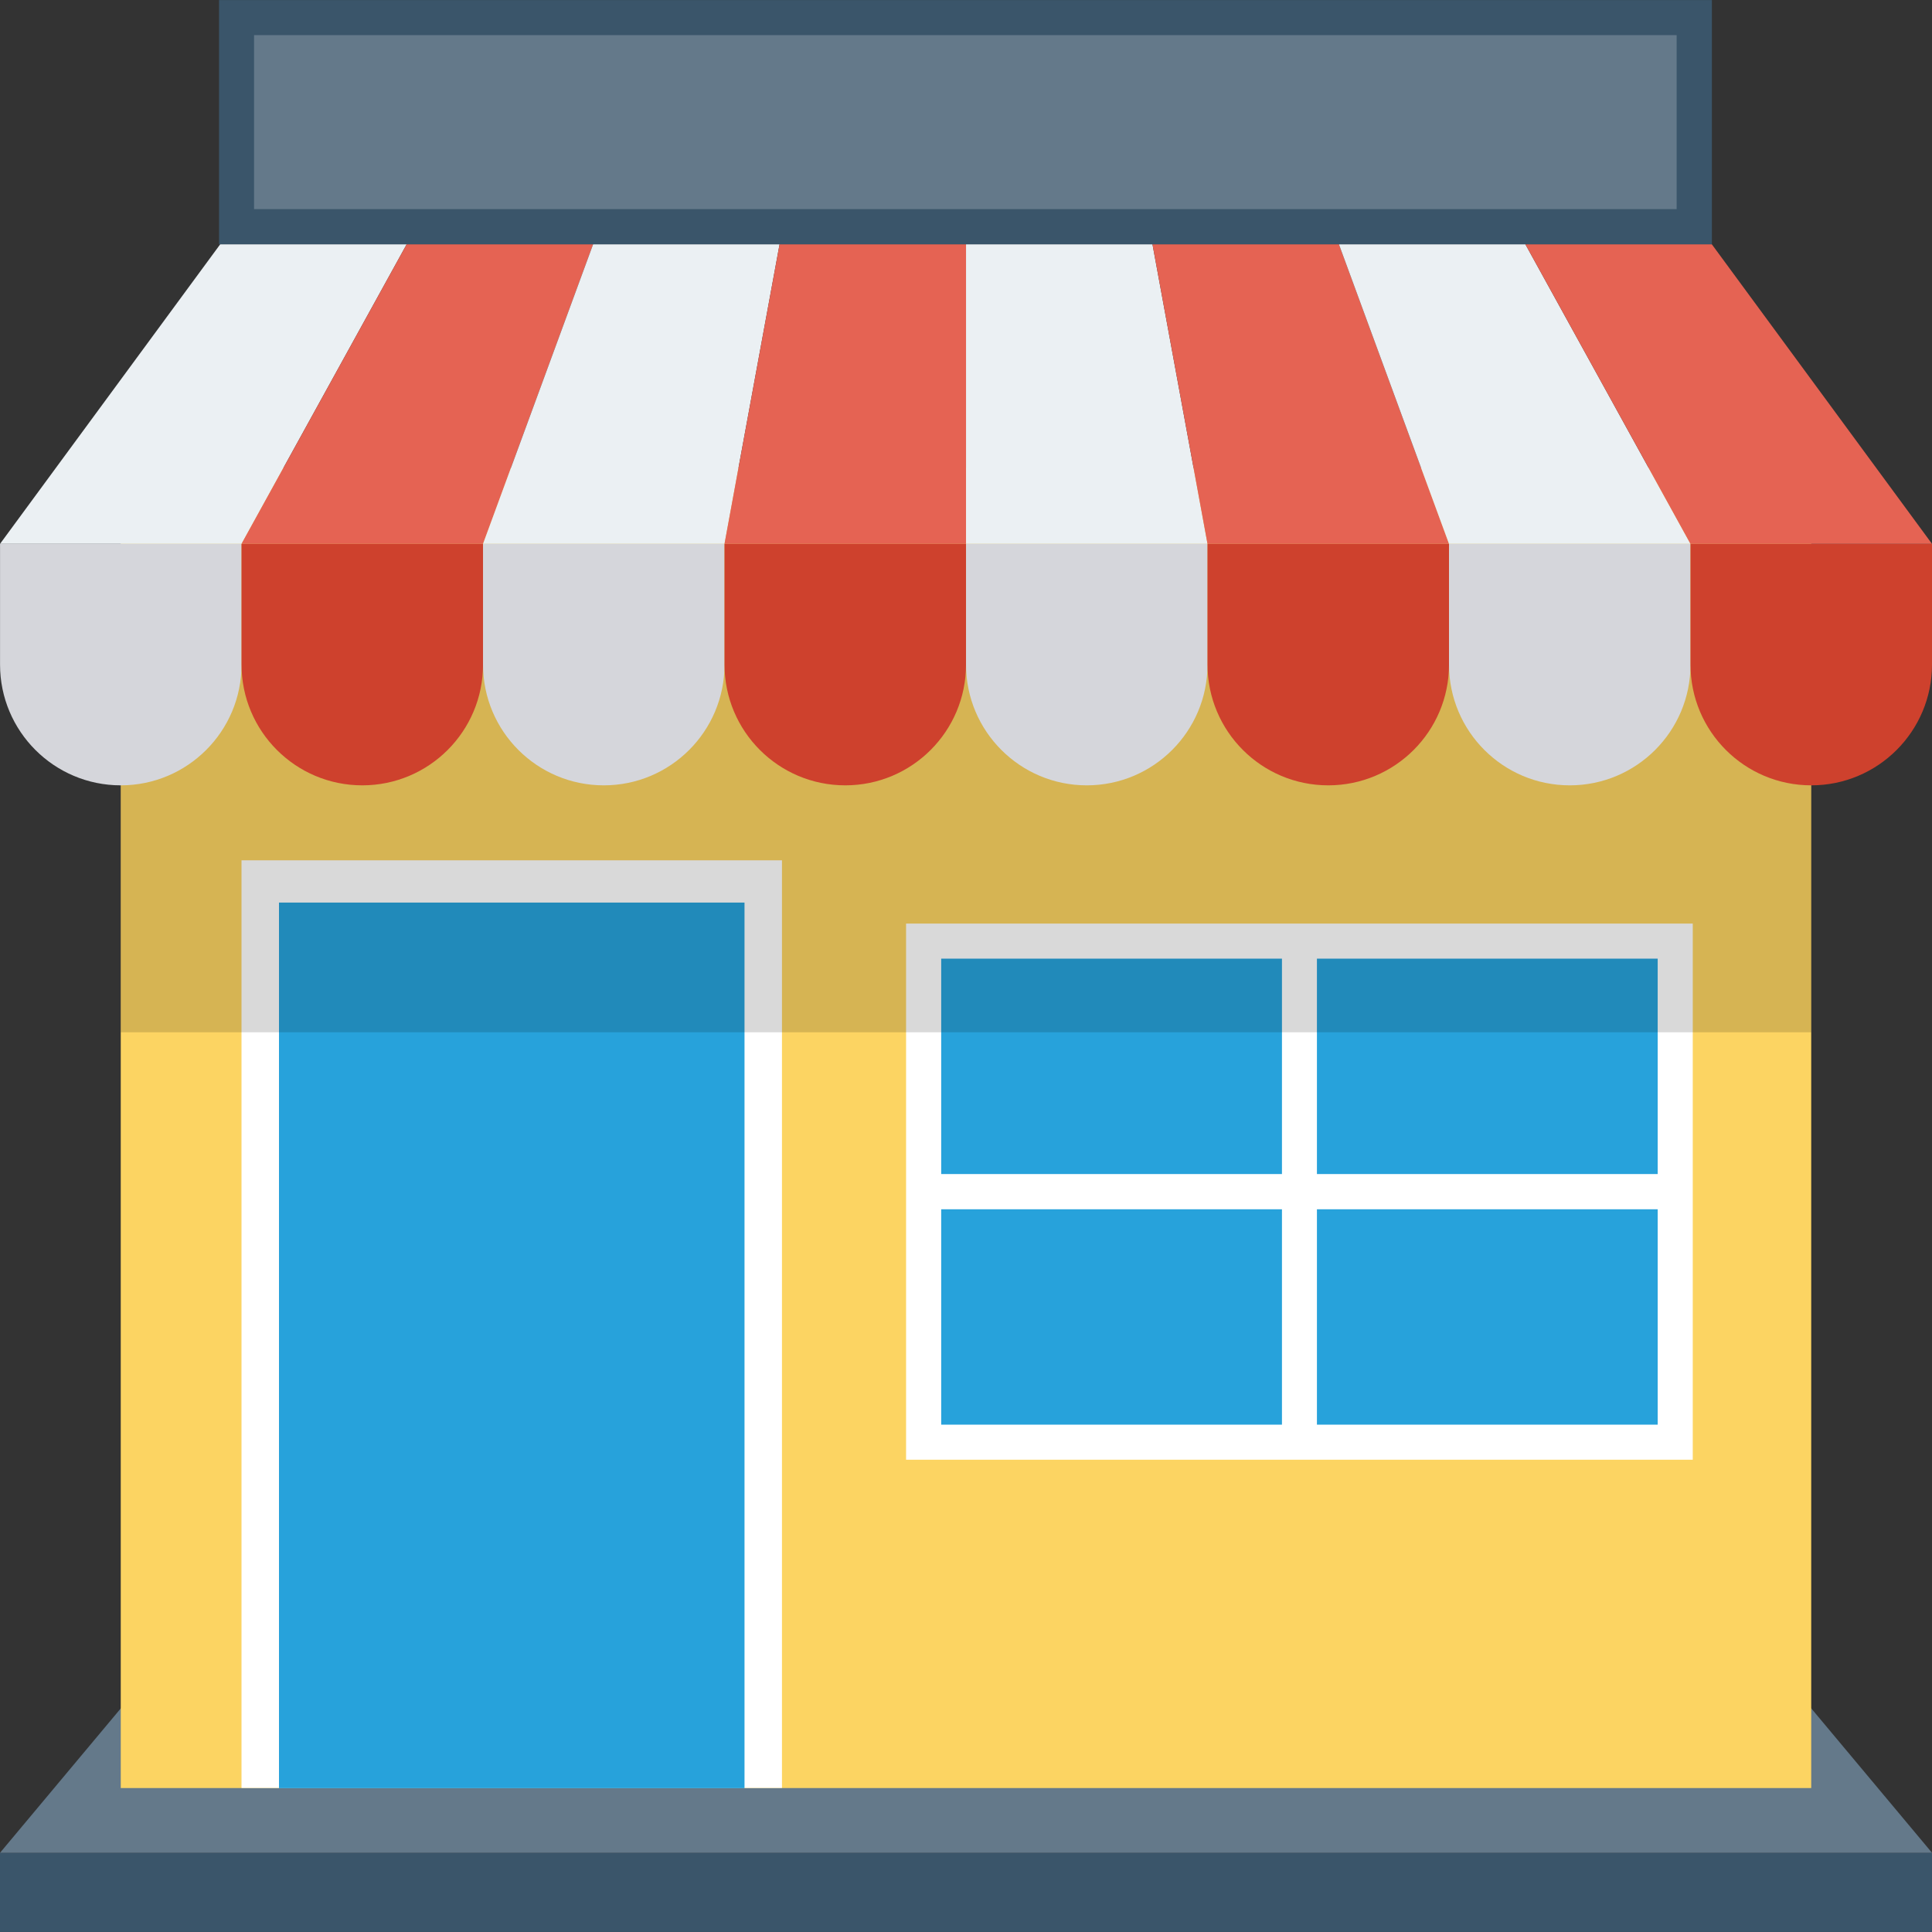 <?xml version="1.0" encoding="iso-8859-1"?>
<!-- Generator: Adobe Illustrator 19.0.0, SVG Export Plug-In . SVG Version: 6.00 Build 0)  -->
<svg version="1.1" id="Capa_1" xmlns="http://www.w3.org/2000/svg" xmlns:xlink="http://www.w3.org/1999/xlink" x="0px" y="0px"
	 viewBox="0 0 409.591 409.591" style="enable-background:new 0 0 409.591 409.591;" xml:space="preserve">
<rect x="0" y="0" width="409.591" height="409.591" fill="#333333" stroke="none"/>
<rect y="392.769" style="fill:#3A556A;" width="409.585" height="16.809"/>
<polygon style="fill:#64798A;" points="360.889,334.555 48.711,334.555 0.009,392.794 409.591,392.794 "/>
<rect x="25.6" y="99.168" style="fill:#FCD462;" width="358.385" height="279.905"/>
<rect x="51.2" y="182.388" style="fill:#FFFFFF;" width="114.58" height="196.659"/>
<rect x="59.146" y="191.348" style="fill:#27A2DB;" width="98.693" height="187.75"/>
<rect x="192.092" y="195.802" style="fill:#FFFFFF;" width="166.779" height="113.664"/>
<g>
	<rect x="279.194" y="203.237" style="fill:#27A2DB;" width="72.243" height="45.665"/>
	<rect x="199.537" y="203.237" style="fill:#27A2DB;" width="72.243" height="45.665"/>
	<rect x="279.194" y="256.372" style="fill:#27A2DB;" width="72.243" height="45.66"/>
	<rect x="199.537" y="256.372" style="fill:#27A2DB;" width="72.243" height="45.66"/>
</g>
<rect x="25.6" y="99.168" style="opacity:0.15;enable-background:new    ;" width="358.385" height="119.68"/>
<path style="fill:#D5D6DB;" d="M0.009,115.297v25.599c0,14.138,11.461,25.599,25.599,25.599c14.138,0,25.599-11.461,25.599-25.599
	v-25.599H0.009z"/>
<path style="fill:#CE412D;" d="M51.207,115.297v25.599c0,14.138,11.461,25.599,25.599,25.599c14.138,0,25.599-11.461,25.599-25.599
	v-25.599H51.207z"/>
<path style="fill:#D5D6DB;" d="M102.404,115.297v25.599c0,14.138,11.461,25.599,25.599,25.599c14.138,0,25.599-11.461,25.599-25.599
	v-25.599H102.404z"/>
<path style="fill:#CE412D;" d="M153.602,115.297v25.599c0,14.138,11.461,25.599,25.599,25.599c14.138,0,25.599-11.461,25.599-25.599
	v-25.599H153.602z"/>
<path style="fill:#D5D6DB;" d="M204.8,115.297v25.599c0,14.138,11.461,25.599,25.599,25.599c14.138,0,25.599-11.461,25.599-25.599
	v-25.599H204.8z"/>
<path style="fill:#CE412D;" d="M255.998,115.297v25.599c0,14.138,11.461,25.599,25.599,25.599c14.138,0,25.599-11.461,25.599-25.599
	v-25.599H255.998z"/>
<path style="fill:#D5D6DB;" d="M307.196,115.297v25.599c0,14.138,11.461,25.599,25.599,25.599c14.138,0,25.599-11.461,25.599-25.599
	v-25.599H307.196z"/>
<path style="fill:#CE412D;" d="M358.393,115.297v25.599c0,14.138,11.461,25.599,25.599,25.599c14.138,0,25.599-11.461,25.599-25.599
	v-25.599H358.393z"/>
<polygon style="fill:#EBF0F3;" points="86.211,51.798 46.681,51.798 0.009,115.297 51.207,115.297 "/>
<polygon style="fill:#E56353;" points="125.741,51.798 86.211,51.798 51.207,115.297 102.404,115.297 "/>
<polygon style="fill:#EBF0F3;" points="165.27,51.798 125.741,51.798 102.404,115.297 153.602,115.297 "/>
<polygon style="fill:#E56353;" points="204.8,51.798 165.27,51.798 153.602,115.297 204.8,115.297 "/>
<polygon style="fill:#EBF0F3;" points="244.33,51.798 204.8,51.798 204.8,115.297 255.998,115.297 "/>
<polygon style="fill:#E56353;" points="283.859,51.798 244.33,51.798 255.998,115.297 307.196,115.297 "/>
<polygon style="fill:#EBF0F3;" points="323.389,51.798 283.859,51.798 307.196,115.297 358.393,115.297 "/>
<polygon style="fill:#E56353;" points="362.919,51.798 323.389,51.798 358.393,115.297 409.591,115.297 "/>
<rect x="46.438" y="0.014" style="fill:#3A556A;" width="316.488" height="51.773"/>
<rect x="53.862" y="7.448" style="fill:#64798A;" width="301.594" height="36.884"/>
<g>
</g>
<g>
</g>
<g>
</g>
<g>
</g>
<g>
</g>
<g>
</g>
<g>
</g>
<g>
</g>
<g>
</g>
<g>
</g>
<g>
</g>
<g>
</g>
<g>
</g>
<g>
</g>
<g>
</g>
</svg>

